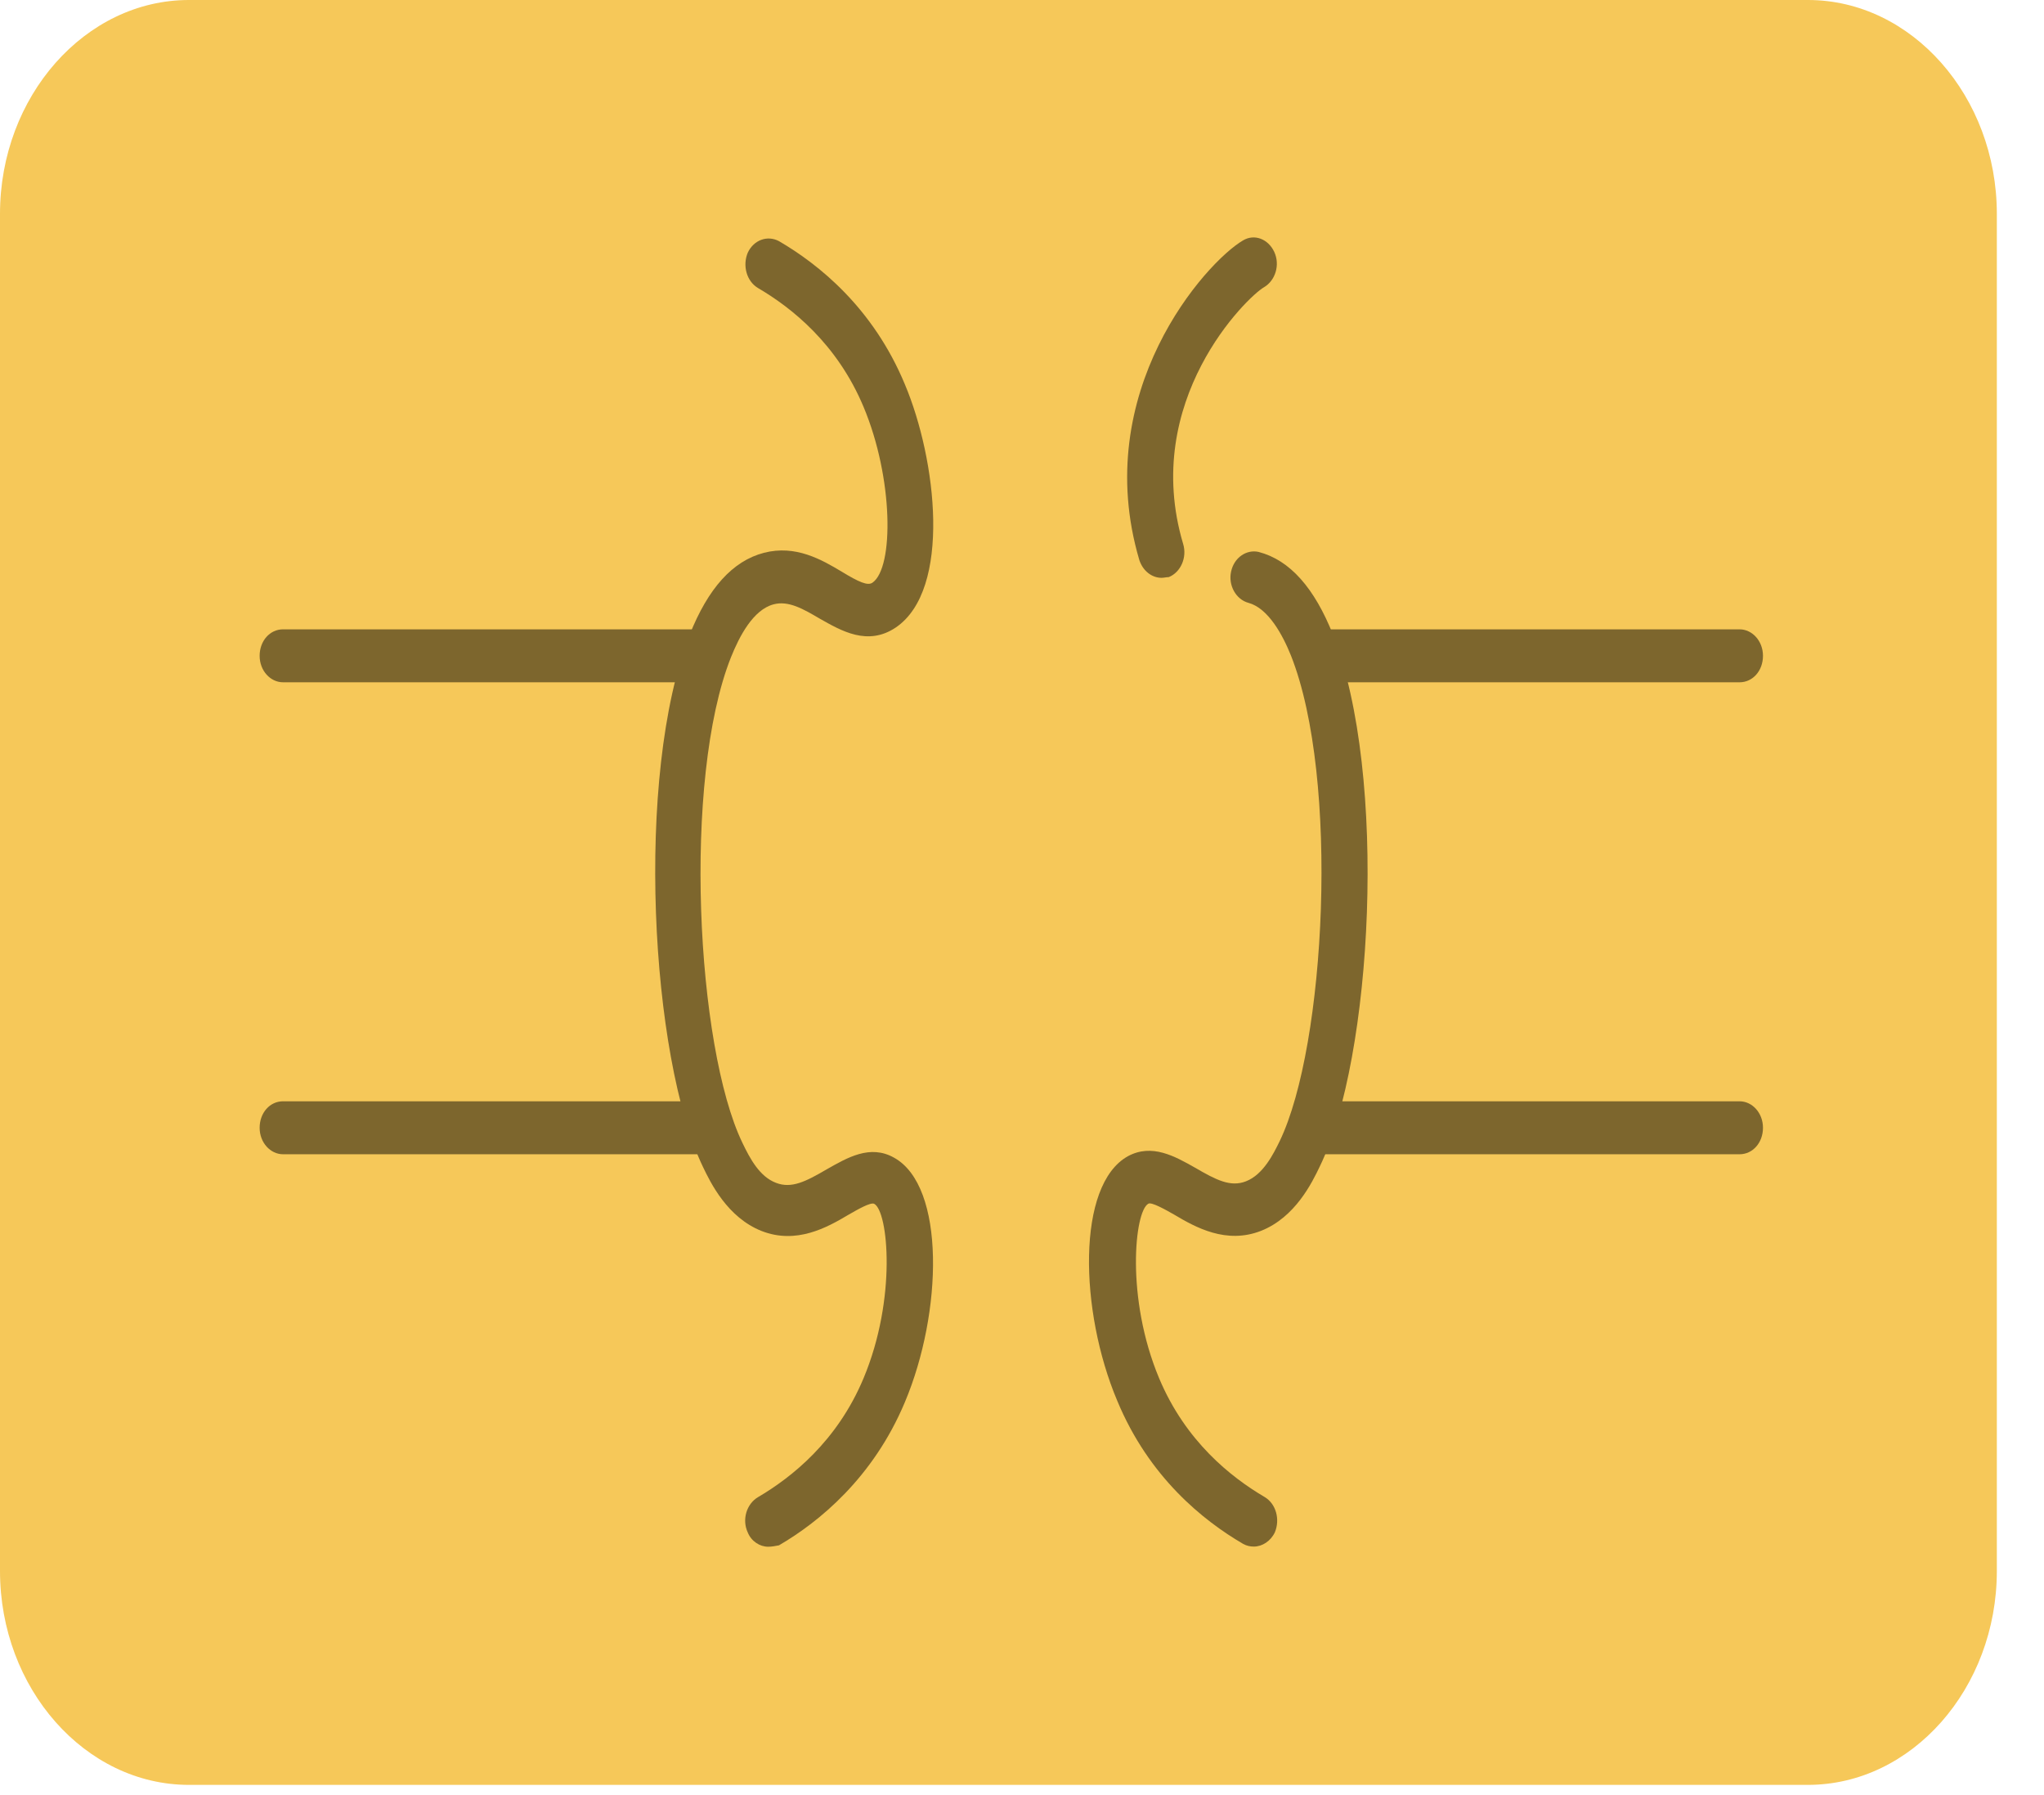 <svg width="41" height="36" viewBox="0 0 41 36" fill="none" xmlns="http://www.w3.org/2000/svg">
<path d="M36.265 35.795H3.789C1.708 35.795 0 33.862 0 31.506V4.289C0 1.933 1.708 0 3.789 0H36.265C38.346 0 40.054 1.933 40.054 4.289V31.506C40.054 33.862 38.346 35.795 36.265 35.795Z" fill="#F6C859"/>
<path d="M15.408 31.019C15.24 31.019 15.071 30.91 14.999 30.733C14.879 30.474 14.975 30.161 15.204 30.025C15.877 29.63 16.791 28.908 17.321 27.642C17.994 26.035 17.814 24.293 17.537 24.143C17.465 24.102 17.188 24.265 17.02 24.361C16.587 24.619 15.973 24.96 15.276 24.687C14.59 24.415 14.253 23.721 14.097 23.394C13.051 21.215 12.726 15.552 13.832 12.733C14.205 11.794 14.698 11.249 15.324 11.086C15.961 10.922 16.479 11.222 16.888 11.467C17.224 11.671 17.405 11.753 17.501 11.685C17.934 11.385 17.922 9.588 17.321 8.158C16.791 6.892 15.877 6.17 15.204 5.776C14.975 5.639 14.891 5.326 14.999 5.068C15.12 4.809 15.396 4.714 15.625 4.836C16.419 5.299 17.513 6.17 18.151 7.709C18.788 9.22 19.089 11.821 17.97 12.583C17.405 12.964 16.876 12.651 16.442 12.406C16.118 12.216 15.817 12.039 15.516 12.12C15.107 12.229 14.831 12.76 14.662 13.182C13.688 15.633 13.965 20.998 14.891 22.917C15.047 23.244 15.24 23.598 15.565 23.721C15.877 23.843 16.166 23.694 16.587 23.448C16.996 23.217 17.453 22.945 17.934 23.217C18.968 23.789 18.908 26.321 18.151 28.119C17.513 29.643 16.419 30.529 15.625 30.991C15.553 31.005 15.48 31.019 15.408 31.019Z" fill="#7D662D"/>
<path d="M14.025 13.683H5.677C5.425 13.683 5.208 13.452 5.208 13.152C5.208 12.853 5.413 12.621 5.677 12.621H14.025C14.277 12.621 14.494 12.853 14.494 13.152C14.494 13.452 14.277 13.683 14.025 13.683Z" fill="#7D662D"/>
<path d="M14.025 23.148H5.677C5.425 23.148 5.208 22.916 5.208 22.617C5.208 22.317 5.413 22.086 5.677 22.086H14.025C14.277 22.086 14.494 22.317 14.494 22.617C14.494 22.916 14.277 23.148 14.025 23.148Z" fill="#7D662D"/>
<path d="M25.151 31.016C25.079 31.016 25.007 31.002 24.934 30.961C24.14 30.498 23.046 29.627 22.409 28.088C21.651 26.291 21.591 23.759 22.625 23.187C23.106 22.928 23.563 23.187 23.972 23.418C24.393 23.663 24.682 23.813 24.994 23.69C25.343 23.554 25.548 23.132 25.668 22.887C26.594 20.967 26.871 15.617 25.897 13.152C25.728 12.73 25.44 12.199 25.043 12.09C24.79 12.022 24.634 11.736 24.694 11.464C24.754 11.178 25.007 11.014 25.247 11.069C25.873 11.232 26.366 11.79 26.739 12.73C27.845 15.548 27.532 21.212 26.474 23.391C26.318 23.718 25.981 24.412 25.295 24.684C24.598 24.957 23.984 24.616 23.551 24.358C23.383 24.262 23.094 24.099 23.034 24.14C22.757 24.29 22.577 26.032 23.25 27.639C23.78 28.905 24.694 29.627 25.367 30.022C25.596 30.158 25.68 30.471 25.572 30.73C25.488 30.907 25.319 31.016 25.151 31.016Z" fill="#7D662D"/>
<path d="M23.299 11.588C23.106 11.588 22.926 11.451 22.854 11.233C21.855 7.857 24.189 5.256 24.934 4.821C25.163 4.684 25.439 4.793 25.56 5.052C25.68 5.311 25.584 5.624 25.355 5.76C25.018 5.951 22.878 8.034 23.732 10.907C23.816 11.179 23.683 11.479 23.443 11.574C23.395 11.574 23.347 11.588 23.299 11.588Z" fill="#7D662D"/>
<path d="M34.894 13.683H26.546C26.294 13.683 26.077 13.452 26.077 13.152C26.077 12.853 26.282 12.621 26.546 12.621H34.894C35.146 12.621 35.363 12.853 35.363 13.152C35.363 13.452 35.158 13.683 34.894 13.683Z" fill="#7D662D"/>
<path d="M34.894 23.148H26.546C26.294 23.148 26.077 22.916 26.077 22.617C26.077 22.317 26.282 22.086 26.546 22.086H34.894C35.146 22.086 35.363 22.317 35.363 22.617C35.363 22.916 35.158 23.148 34.894 23.148Z" fill="#7D662D"/>
</svg>

